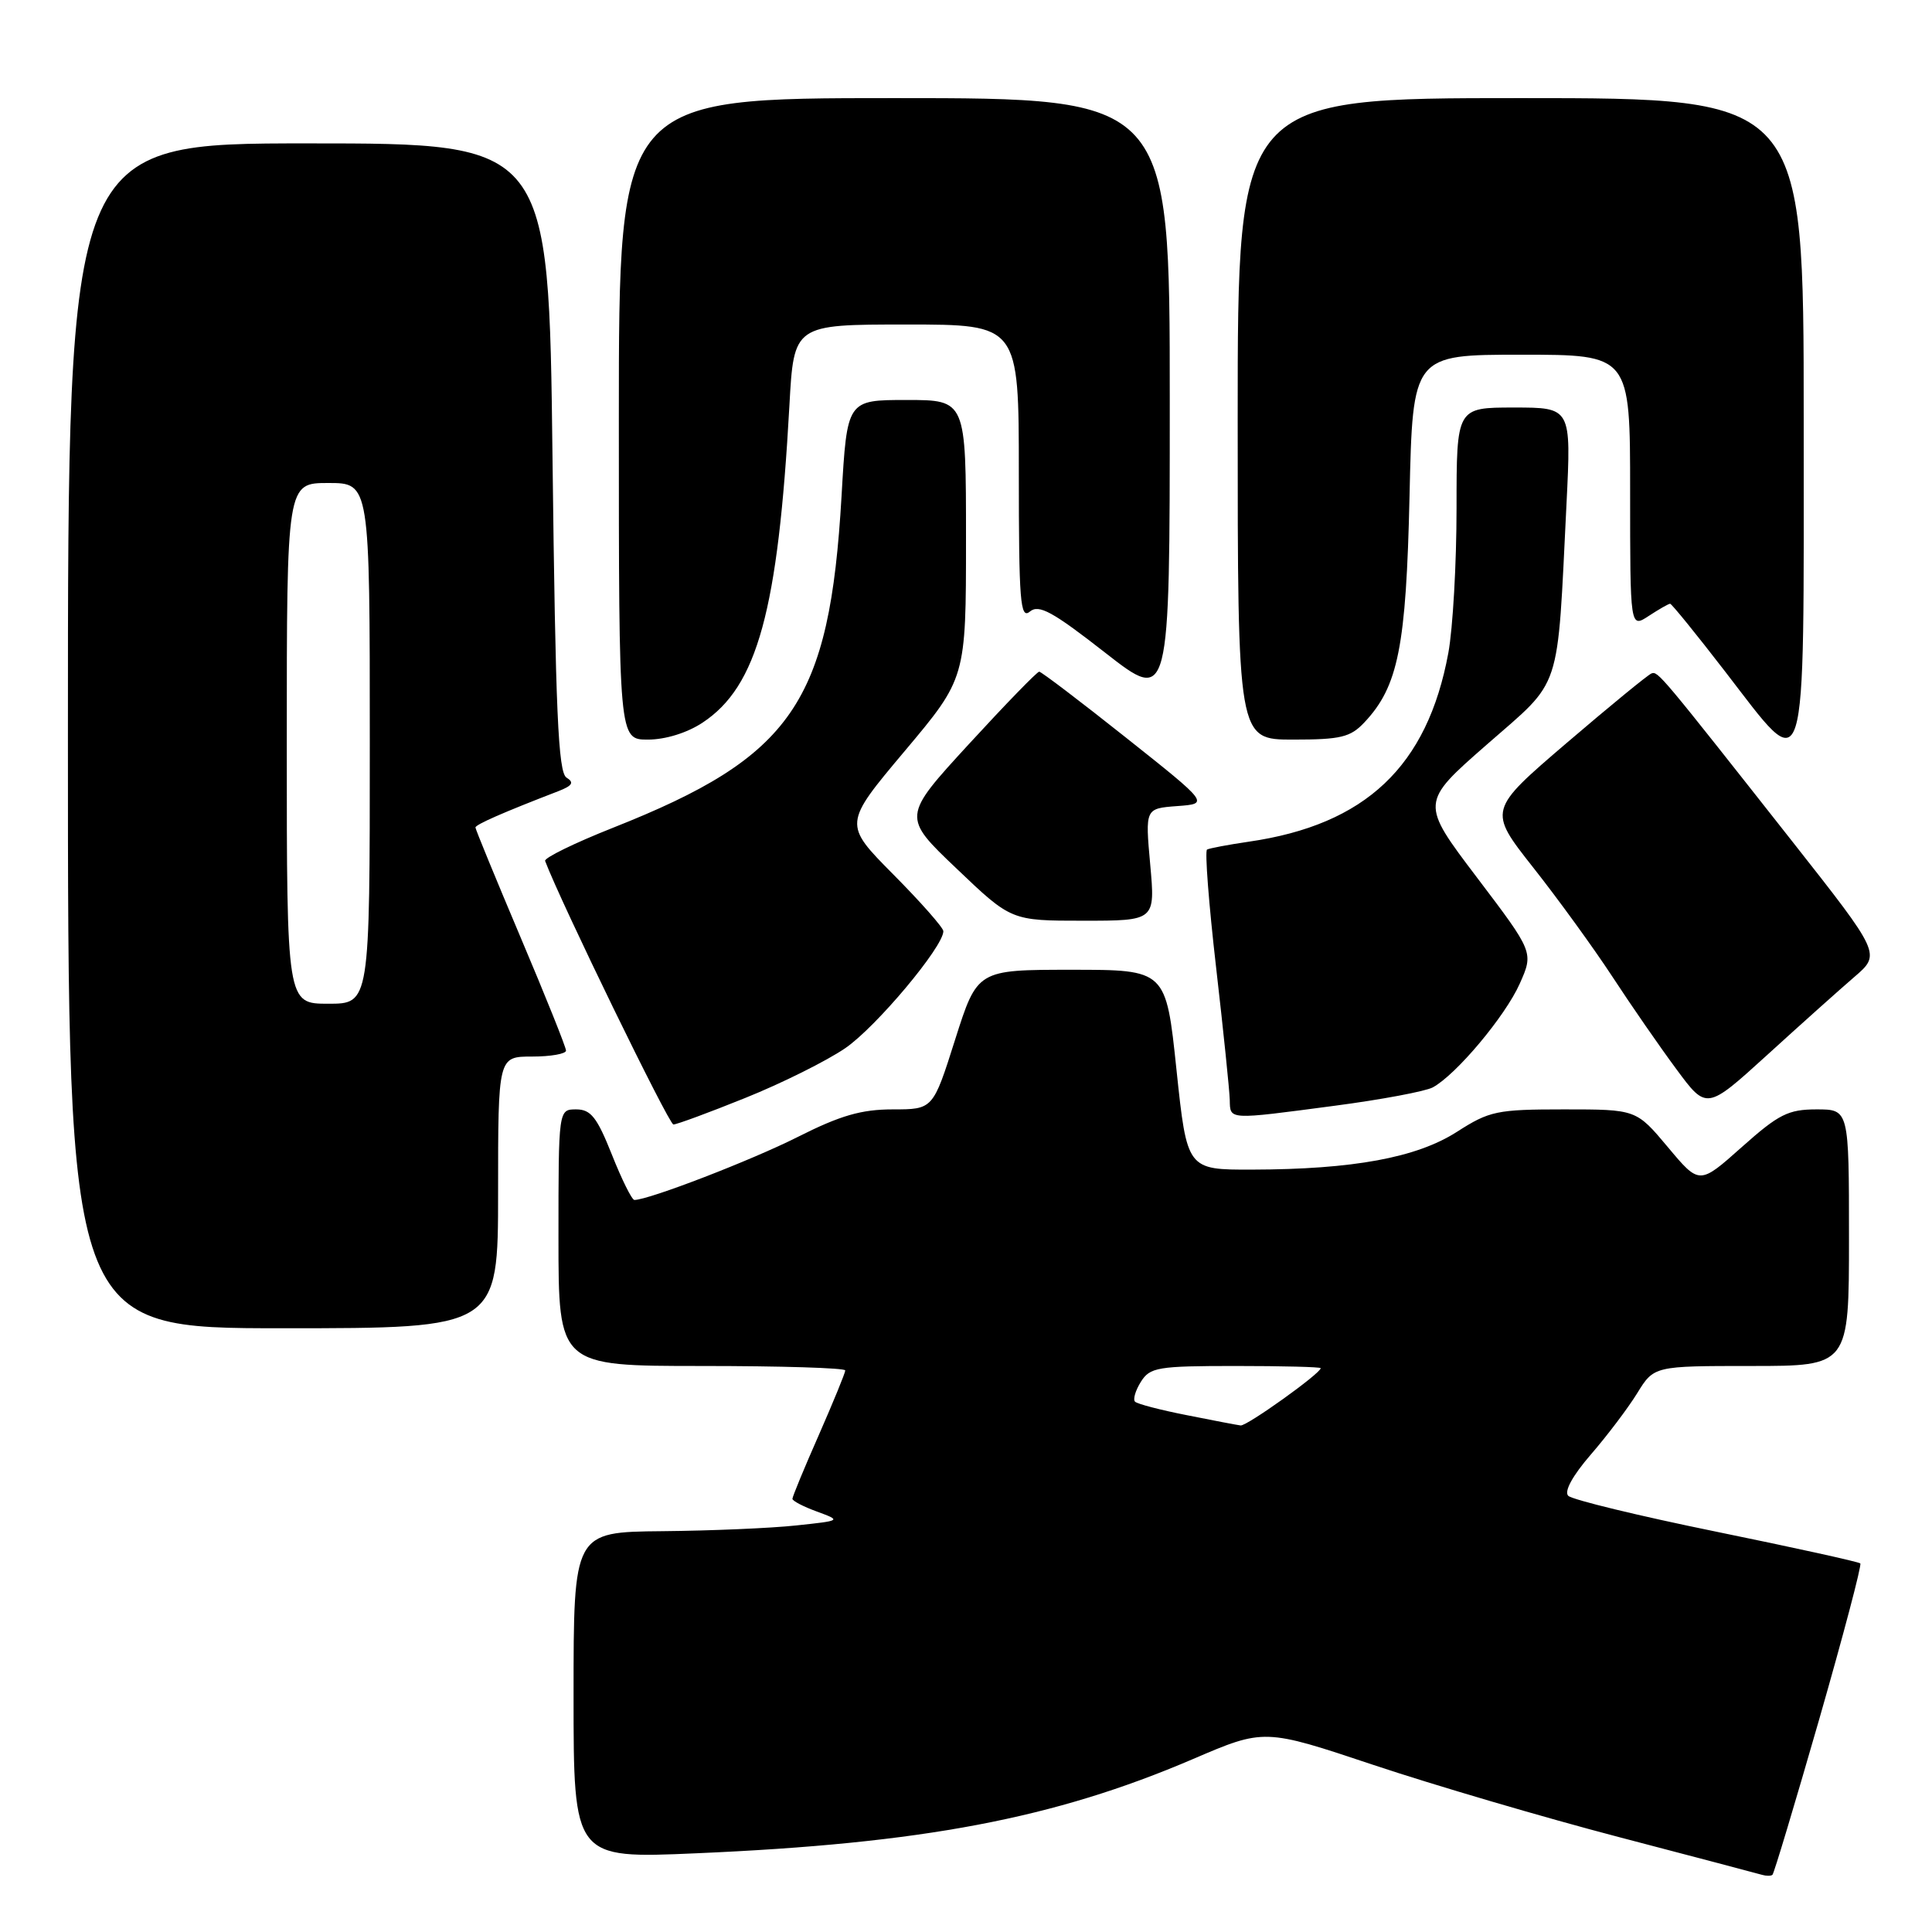 <?xml version="1.0" encoding="UTF-8" standalone="no"?>
<!DOCTYPE svg PUBLIC "-//W3C//DTD SVG 1.1//EN" "http://www.w3.org/Graphics/SVG/1.1/DTD/svg11.dtd" >
<svg xmlns="http://www.w3.org/2000/svg" xmlns:xlink="http://www.w3.org/1999/xlink" version="1.1" viewBox="0 0 256 256">
 <g >
 <path fill="currentColor"
d=" M 241.05 227.83 C 244.25 216.67 246.71 207.37 246.50 207.16 C 246.29 206.95 237.70 205.06 227.43 202.96 C 217.15 200.86 208.32 198.72 207.80 198.20 C 207.23 197.63 208.36 195.55 210.78 192.75 C 212.93 190.27 215.70 186.61 216.93 184.62 C 219.16 181.00 219.16 181.00 232.08 181.00 C 245.00 181.00 245.00 181.00 245.00 164.00 C 245.00 147.00 245.00 147.00 240.70 147.00 C 236.95 147.00 235.68 147.64 230.79 152.00 C 225.18 157.00 225.18 157.00 221.00 152.00 C 216.81 147.00 216.81 147.00 207.24 147.00 C 198.33 147.00 197.36 147.21 193.04 149.98 C 187.70 153.40 179.31 154.95 165.89 154.98 C 157.29 155.00 157.29 155.00 155.89 141.75 C 154.50 128.50 154.50 128.50 142.00 128.50 C 129.50 128.50 129.50 128.50 126.56 137.75 C 123.63 147.00 123.63 147.00 118.29 147.00 C 114.14 147.00 111.34 147.81 105.73 150.64 C 99.57 153.75 85.95 159.00 84.06 159.00 C 83.73 159.00 82.39 156.30 81.08 153.00 C 79.11 148.05 78.29 147.00 76.35 147.00 C 74.00 147.00 74.00 147.00 74.00 164.00 C 74.00 181.00 74.00 181.00 93.00 181.00 C 103.45 181.00 112.00 181.26 112.00 181.59 C 112.00 181.91 110.42 185.76 108.50 190.14 C 106.57 194.51 105.00 198.32 105.00 198.60 C 105.00 198.88 106.46 199.64 108.25 200.29 C 111.50 201.49 111.50 201.49 105.50 202.13 C 102.20 202.49 94.21 202.83 87.75 202.89 C 76.00 203.00 76.00 203.00 76.00 224.64 C 76.00 246.28 76.00 246.28 92.25 245.57 C 122.24 244.28 139.70 240.96 158.06 233.09 C 167.52 229.03 167.52 229.03 182.01 233.87 C 189.98 236.53 204.60 240.83 214.50 243.42 C 224.40 246.01 232.95 248.27 233.50 248.43 C 234.05 248.59 234.66 248.59 234.86 248.42 C 235.06 248.25 237.84 238.98 241.05 227.83 Z  M 66.00 158.00 C 66.00 140.00 66.00 140.00 70.50 140.00 C 72.97 140.00 75.00 139.64 75.00 139.21 C 75.00 138.77 72.30 132.04 69.00 124.25 C 65.70 116.45 63.00 109.88 63.00 109.65 C 63.00 109.26 66.70 107.64 73.97 104.84 C 75.85 104.11 76.11 103.68 75.07 103.04 C 73.96 102.36 73.61 94.29 73.21 60.60 C 72.72 19.00 72.72 19.00 40.86 19.00 C 9.00 19.00 9.00 19.00 9.00 97.50 C 9.00 176.00 9.00 176.00 37.50 176.00 C 66.00 176.00 66.00 176.00 66.00 158.00 Z  M 98.76 145.48 C 103.57 143.55 109.53 140.58 112.00 138.89 C 116.07 136.11 125.00 125.46 125.00 123.39 C 125.00 122.93 122.02 119.55 118.37 115.87 C 111.75 109.19 111.75 109.19 119.87 99.53 C 128.00 89.86 128.00 89.86 128.00 71.43 C 128.00 53.00 128.00 53.00 120.12 53.00 C 112.24 53.00 112.24 53.00 111.51 65.73 C 109.92 93.15 105.02 100.26 81.23 109.68 C 76.13 111.70 72.08 113.68 72.23 114.08 C 74.25 119.46 88.63 149.00 89.23 149.00 C 89.67 149.00 93.96 147.42 98.76 145.48 Z  M 176.84 146.52 C 183.01 145.71 188.86 144.61 189.84 144.09 C 192.93 142.43 199.44 134.67 201.37 130.35 C 203.22 126.19 203.22 126.19 195.71 116.28 C 188.20 106.37 188.20 106.37 197.01 98.66 C 207.08 89.84 206.30 92.19 207.57 66.75 C 208.20 54.00 208.20 54.00 200.60 54.00 C 193.00 54.00 193.00 54.00 193.00 67.32 C 193.00 74.64 192.51 83.29 191.91 86.53 C 189.13 101.55 180.95 109.29 165.46 111.53 C 162.73 111.93 160.25 112.40 159.94 112.57 C 159.63 112.74 160.17 119.77 161.14 128.19 C 162.11 136.61 162.92 144.51 162.95 145.75 C 163.01 148.42 162.63 148.40 176.84 146.52 Z  M 245.70 129.46 C 249.24 126.42 249.24 126.42 237.46 111.46 C 220.00 89.30 219.70 88.93 218.84 89.23 C 218.40 89.38 213.35 93.52 207.61 98.43 C 197.18 107.36 197.18 107.36 203.14 114.93 C 206.43 119.09 211.14 125.59 213.62 129.37 C 216.09 133.15 219.92 138.69 222.13 141.67 C 226.13 147.09 226.13 147.09 234.15 139.80 C 238.56 135.78 243.76 131.13 245.70 129.46 Z  M 152.41 114.56 C 151.74 107.13 151.74 107.13 155.98 106.81 C 160.23 106.50 160.23 106.50 149.21 97.75 C 143.16 92.94 137.97 89.00 137.70 89.00 C 137.42 89.00 133.22 93.33 128.37 98.61 C 119.54 108.23 119.54 108.23 126.77 115.11 C 133.99 122.00 133.99 122.00 143.54 122.00 C 153.08 122.00 153.08 122.00 152.41 114.56 Z  M 93.10 95.75 C 100.36 90.95 103.10 80.91 104.60 53.75 C 105.19 43.00 105.19 43.00 120.10 43.00 C 135.00 43.00 135.00 43.00 135.00 62.62 C 135.00 79.70 135.19 82.09 136.46 81.04 C 137.65 80.04 139.46 81.03 146.46 86.50 C 155.00 93.17 155.00 93.17 155.00 53.08 C 155.00 13.00 155.00 13.00 118.50 13.00 C 82.00 13.00 82.00 13.00 82.00 55.50 C 82.00 98.00 82.00 98.00 85.85 98.00 C 88.17 98.00 91.05 97.11 93.10 95.75 Z  M 180.79 95.72 C 185.28 90.95 186.32 85.69 186.77 65.75 C 187.19 47.00 187.19 47.00 201.59 47.00 C 216.00 47.00 216.00 47.00 216.00 65.12 C 216.00 83.23 216.00 83.23 218.46 81.62 C 219.82 80.73 221.09 80.00 221.30 80.00 C 221.50 80.00 224.78 84.04 228.58 88.97 C 239.61 103.26 239.00 105.21 239.00 55.50 C 239.00 13.00 239.00 13.00 201.50 13.00 C 164.00 13.00 164.00 13.00 164.00 55.50 C 164.00 98.00 164.00 98.00 171.33 98.00 C 177.66 98.00 178.94 97.69 180.79 95.72 Z  M 157.22 187.51 C 153.76 186.83 150.69 186.03 150.40 185.73 C 150.10 185.44 150.45 184.25 151.17 183.10 C 152.38 181.17 153.39 181.00 163.74 181.00 C 169.93 181.00 175.00 181.13 175.00 181.29 C 175.00 181.98 165.20 188.99 164.39 188.88 C 163.90 188.82 160.67 188.20 157.22 187.51 Z  M 38.00 98.50 C 38.00 64.00 38.00 64.00 43.50 64.00 C 49.00 64.00 49.00 64.00 49.00 98.50 C 49.00 133.00 49.00 133.00 43.50 133.00 C 38.00 133.00 38.00 133.00 38.00 98.50 Z "/>
</g>
</svg>